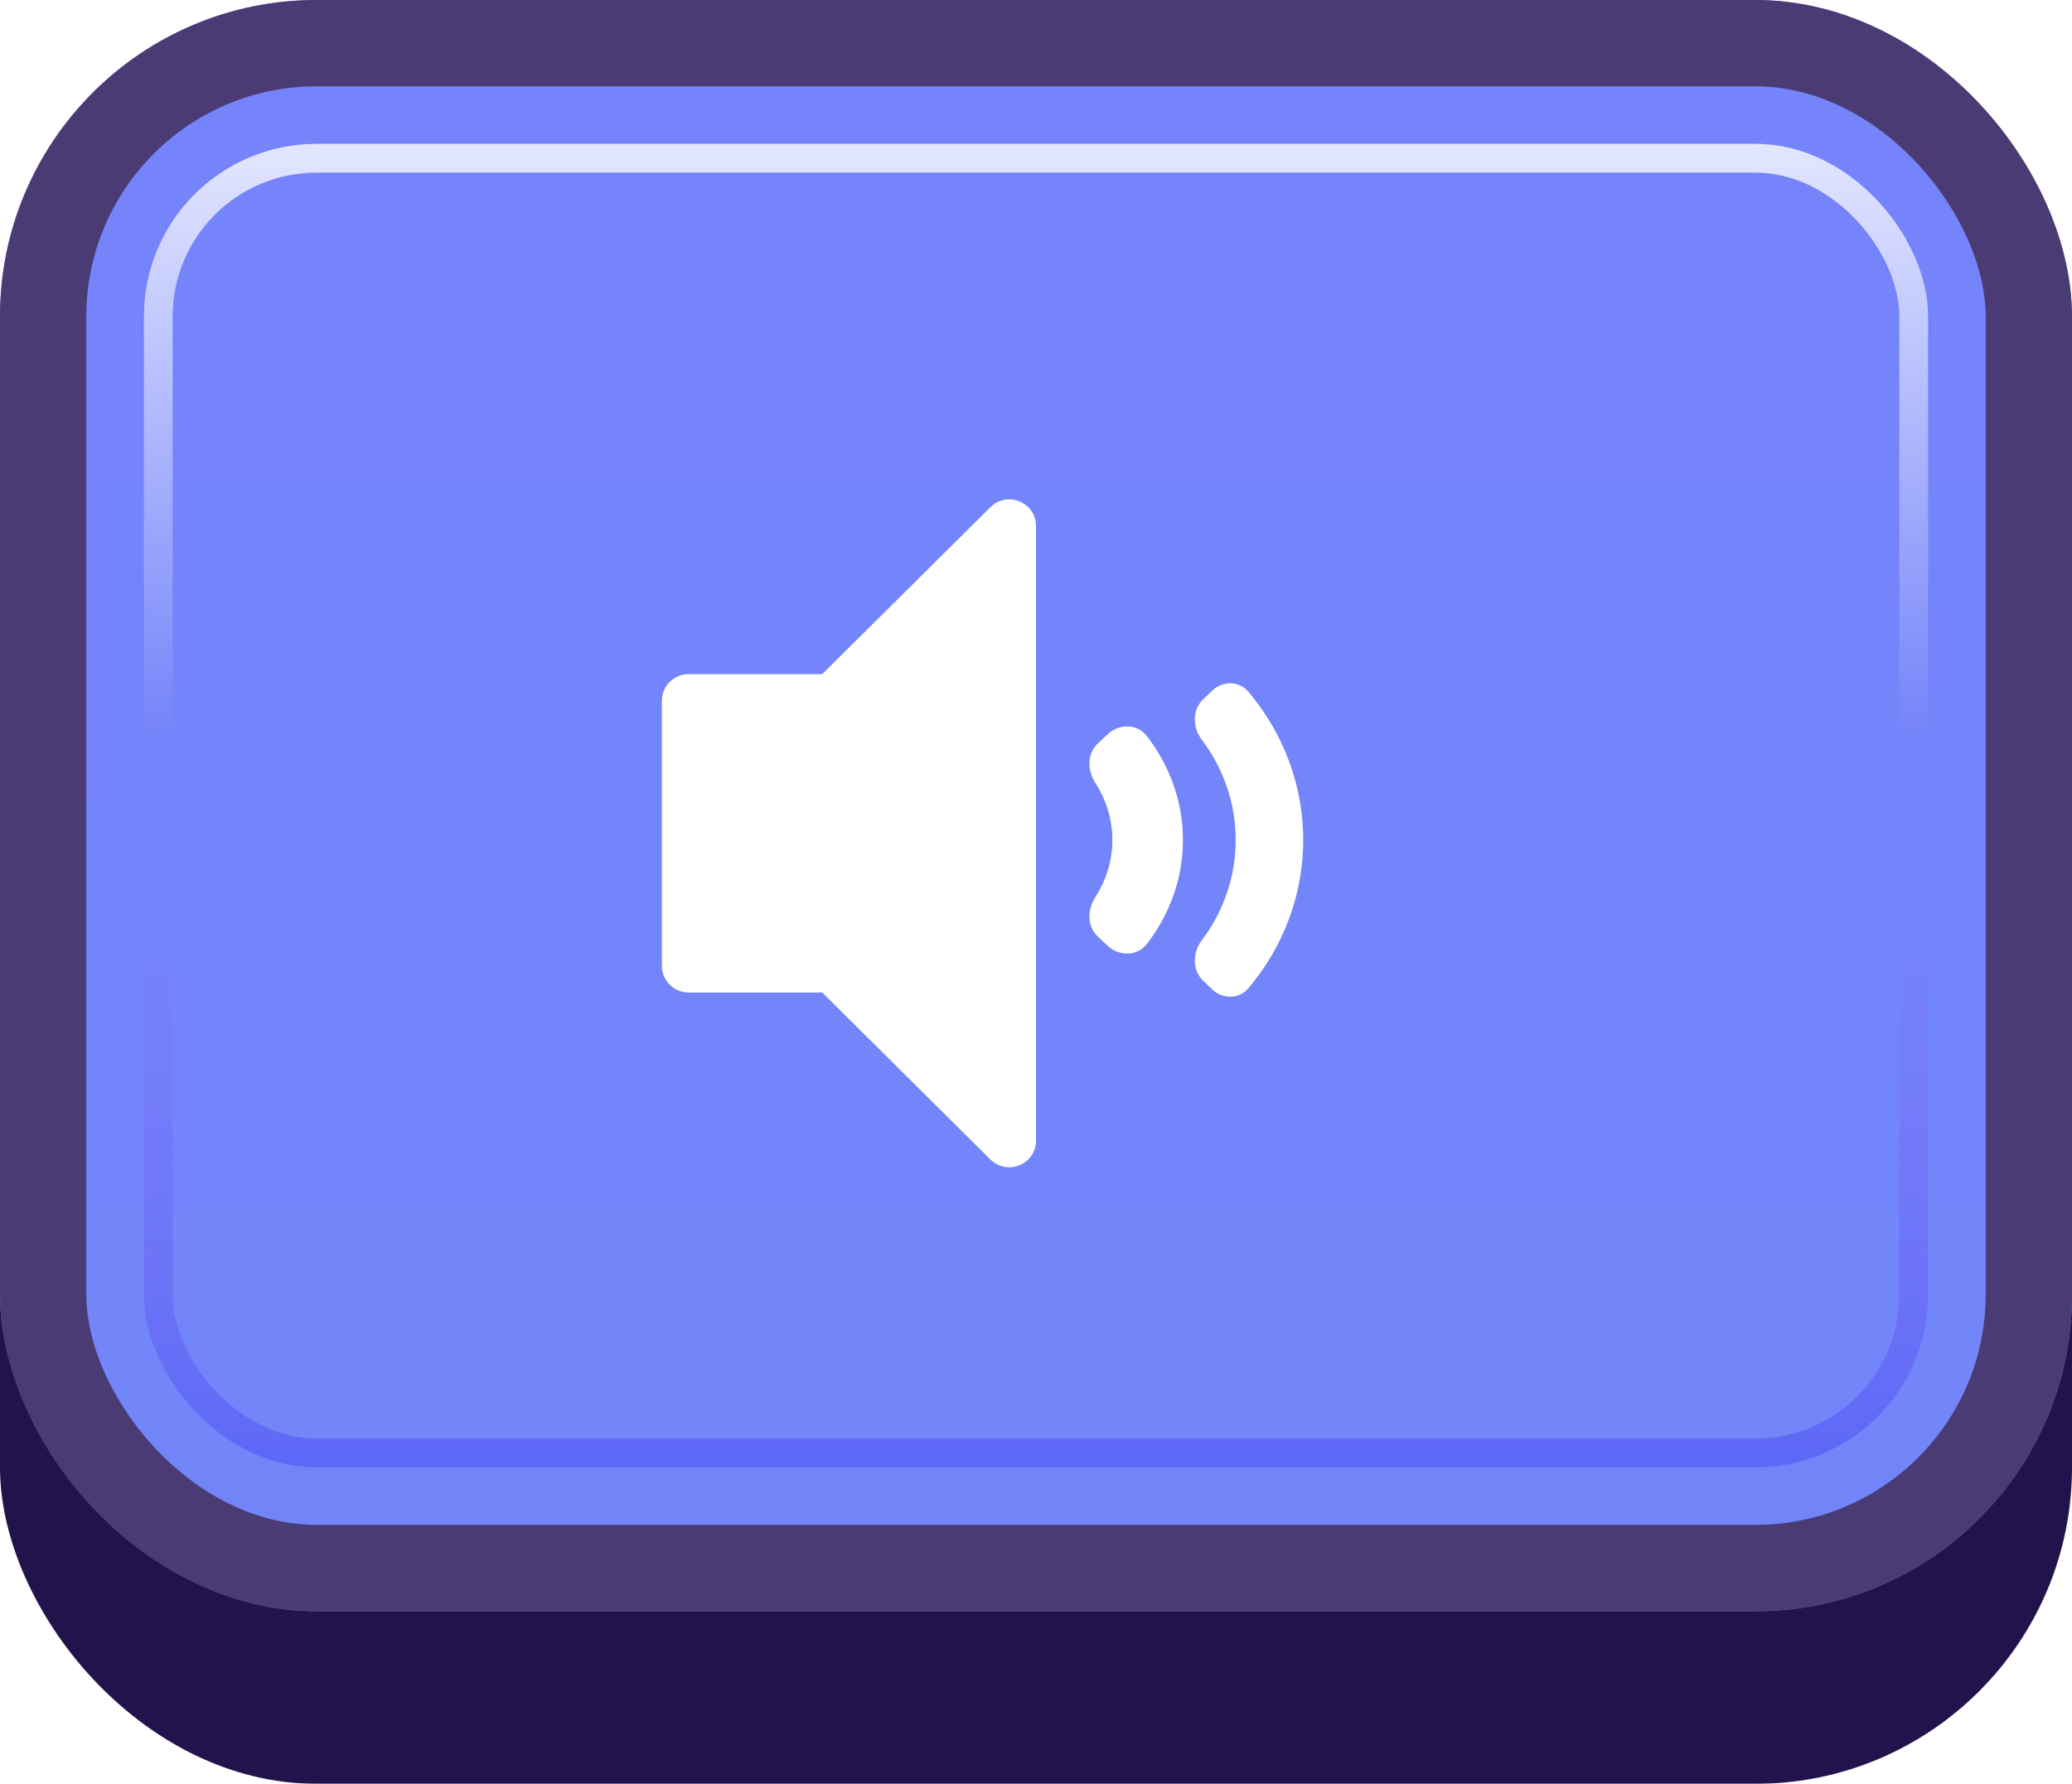 <svg width="72" height="62" viewBox="0 0 72 62" fill="none" xmlns="http://www.w3.org/2000/svg">
<g id="Buttons-Cartoon-II/Buttons/Square-Icon-Blue/Sound-Two-Click">
<g id="@Fill/Square-Icon-Blue/Click">
<g id="Rectangle" filter="url(#filter0_d_1085_53820)">
<rect width="72" height="59" rx="11" fill="#23134D"/>
</g>
<g id="Rectangle_2">
<g filter="url(#filter1_i_1085_53820)">
<rect width="72" height="56" rx="11" fill="url(#paint0_linear_1085_53820)"/>
</g>
<rect x="1.5" y="1.5" width="69" height="53" rx="9.5" stroke="#4B3B75" stroke-width="3"/>
</g>
<rect id="Rectangle_3" x="5.5" y="5.5" width="61" height="45" rx="5.5" stroke="url(#paint1_linear_1085_53820)" stroke-opacity="0.8"/>
<g id="Rectangle_4" style="mix-blend-mode:multiply">
<rect x="5.5" y="5.5" width="61" height="45" rx="5.5" stroke="url(#paint2_linear_1085_53820)" stroke-opacity="0.5"/>
</g>
</g>
<g id="Icon/Sound-Two">
<g id="Group">
<g id="Union" filter="url(#filter2_d_1085_53820)">
<path d="M34.415 39.835C35 40.416 36 40.005 36 39.183V17.817C36 16.995 35 16.584 34.415 17.165L28.571 22.967H23.929C23.416 22.967 23 23.38 23 23.89V33.11C23 33.62 23.416 34.032 23.929 34.032H28.571L34.415 39.835Z" fill="white"/>
<path d="M38.343 27.266C38.263 27.087 38.17 26.914 38.063 26.749C37.781 26.312 37.768 25.732 38.153 25.371L38.494 25.052C38.879 24.691 39.51 24.688 39.833 25.098C40.146 25.496 40.407 25.929 40.609 26.387C40.938 27.131 41.107 27.927 41.107 28.732C41.107 29.537 40.938 30.334 40.609 31.077C40.407 31.536 40.146 31.968 39.833 32.366C39.51 32.776 38.879 32.773 38.494 32.412L38.153 32.093C37.768 31.733 37.781 31.152 38.063 30.715C38.17 30.55 38.263 30.377 38.343 30.198C38.548 29.733 38.654 29.235 38.654 28.732C38.654 28.229 38.548 27.731 38.343 27.266Z" fill="white"/>
<path d="M41.755 25.237C42.039 25.612 42.277 26.018 42.463 26.448C42.778 27.172 42.94 27.948 42.94 28.732C42.94 29.516 42.778 30.292 42.463 31.016C42.277 31.446 42.039 31.852 41.755 32.228C41.435 32.65 41.428 33.259 41.811 33.625L42.125 33.924C42.484 34.266 43.053 34.27 43.374 33.891C43.891 33.281 44.315 32.601 44.631 31.873C45.063 30.877 45.286 29.81 45.286 28.732C45.286 27.654 45.063 26.587 44.631 25.591C44.315 24.863 43.891 24.183 43.374 23.573C43.053 23.195 42.484 23.198 42.125 23.54L41.811 23.84C41.428 24.205 41.435 24.814 41.755 25.237Z" fill="white"/>
</g>
</g>
</g>
</g>
<defs>
<filter id="filter0_d_1085_53820" x="0" y="0" width="72" height="62" filterUnits="userSpaceOnUse" color-interpolation-filters="sRGB">
<feFlood flood-opacity="0" result="BackgroundImageFix"/>
<feColorMatrix in="SourceAlpha" type="matrix" values="0 0 0 0 0 0 0 0 0 0 0 0 0 0 0 0 0 0 127 0" result="hardAlpha"/>
<feOffset dy="3"/>
<feComposite in2="hardAlpha" operator="out"/>
<feColorMatrix type="matrix" values="0 0 0 0 0 0 0 0 0 0 0 0 0 0 0 0 0 0 0.25 0"/>
<feBlend mode="normal" in2="BackgroundImageFix" result="effect1_dropShadow_1085_53820"/>
<feBlend mode="normal" in="SourceGraphic" in2="effect1_dropShadow_1085_53820" result="shape"/>
</filter>
<filter id="filter1_i_1085_53820" x="0" y="0" width="72" height="56" filterUnits="userSpaceOnUse" color-interpolation-filters="sRGB">
<feFlood flood-opacity="0" result="BackgroundImageFix"/>
<feBlend mode="normal" in="SourceGraphic" in2="BackgroundImageFix" result="shape"/>
<feColorMatrix in="SourceAlpha" type="matrix" values="0 0 0 0 0 0 0 0 0 0 0 0 0 0 0 0 0 0 127 0" result="hardAlpha"/>
<feMorphology radius="5" operator="erode" in="SourceAlpha" result="effect1_innerShadow_1085_53820"/>
<feOffset/>
<feComposite in2="hardAlpha" operator="arithmetic" k2="-1" k3="1"/>
<feColorMatrix type="matrix" values="0 0 0 0 1 0 0 0 0 1 0 0 0 0 1 0 0 0 0.1 0"/>
<feBlend mode="normal" in2="shape" result="effect1_innerShadow_1085_53820"/>
</filter>
<filter id="filter2_d_1085_53820" x="22.536" y="16.893" width="23.215" height="24.143" filterUnits="userSpaceOnUse" color-interpolation-filters="sRGB">
<feFlood flood-opacity="0" result="BackgroundImageFix"/>
<feColorMatrix in="SourceAlpha" type="matrix" values="0 0 0 0 0 0 0 0 0 0 0 0 0 0 0 0 0 0 127 0" result="hardAlpha"/>
<feOffset dy="0.464"/>
<feGaussianBlur stdDeviation="0.232"/>
<feComposite in2="hardAlpha" operator="out"/>
<feColorMatrix type="matrix" values="0 0 0 0 0.31 0 0 0 0 0.38 0 0 0 0 0.831 0 0 0 1 0"/>
<feBlend mode="normal" in2="BackgroundImageFix" result="effect1_dropShadow_1085_53820"/>
<feBlend mode="normal" in="SourceGraphic" in2="effect1_dropShadow_1085_53820" result="shape"/>
</filter>
<linearGradient id="paint0_linear_1085_53820" x1="36" y1="0" x2="36" y2="56" gradientUnits="userSpaceOnUse">
<stop stop-color="#7684FB"/>
<stop offset="1" stop-color="#7185F9"/>
</linearGradient>
<linearGradient id="paint1_linear_1085_53820" x1="36" y1="5" x2="36" y2="51" gradientUnits="userSpaceOnUse">
<stop stop-color="white"/>
<stop offset="0.447" stop-color="white" stop-opacity="0"/>
</linearGradient>
<linearGradient id="paint2_linear_1085_53820" x1="36" y1="5" x2="36" y2="51" gradientUnits="userSpaceOnUse">
<stop offset="0.579" stop-color="#8F50F7" stop-opacity="0"/>
<stop offset="1" stop-color="#454CF4"/>
</linearGradient>
</defs>
</svg>
